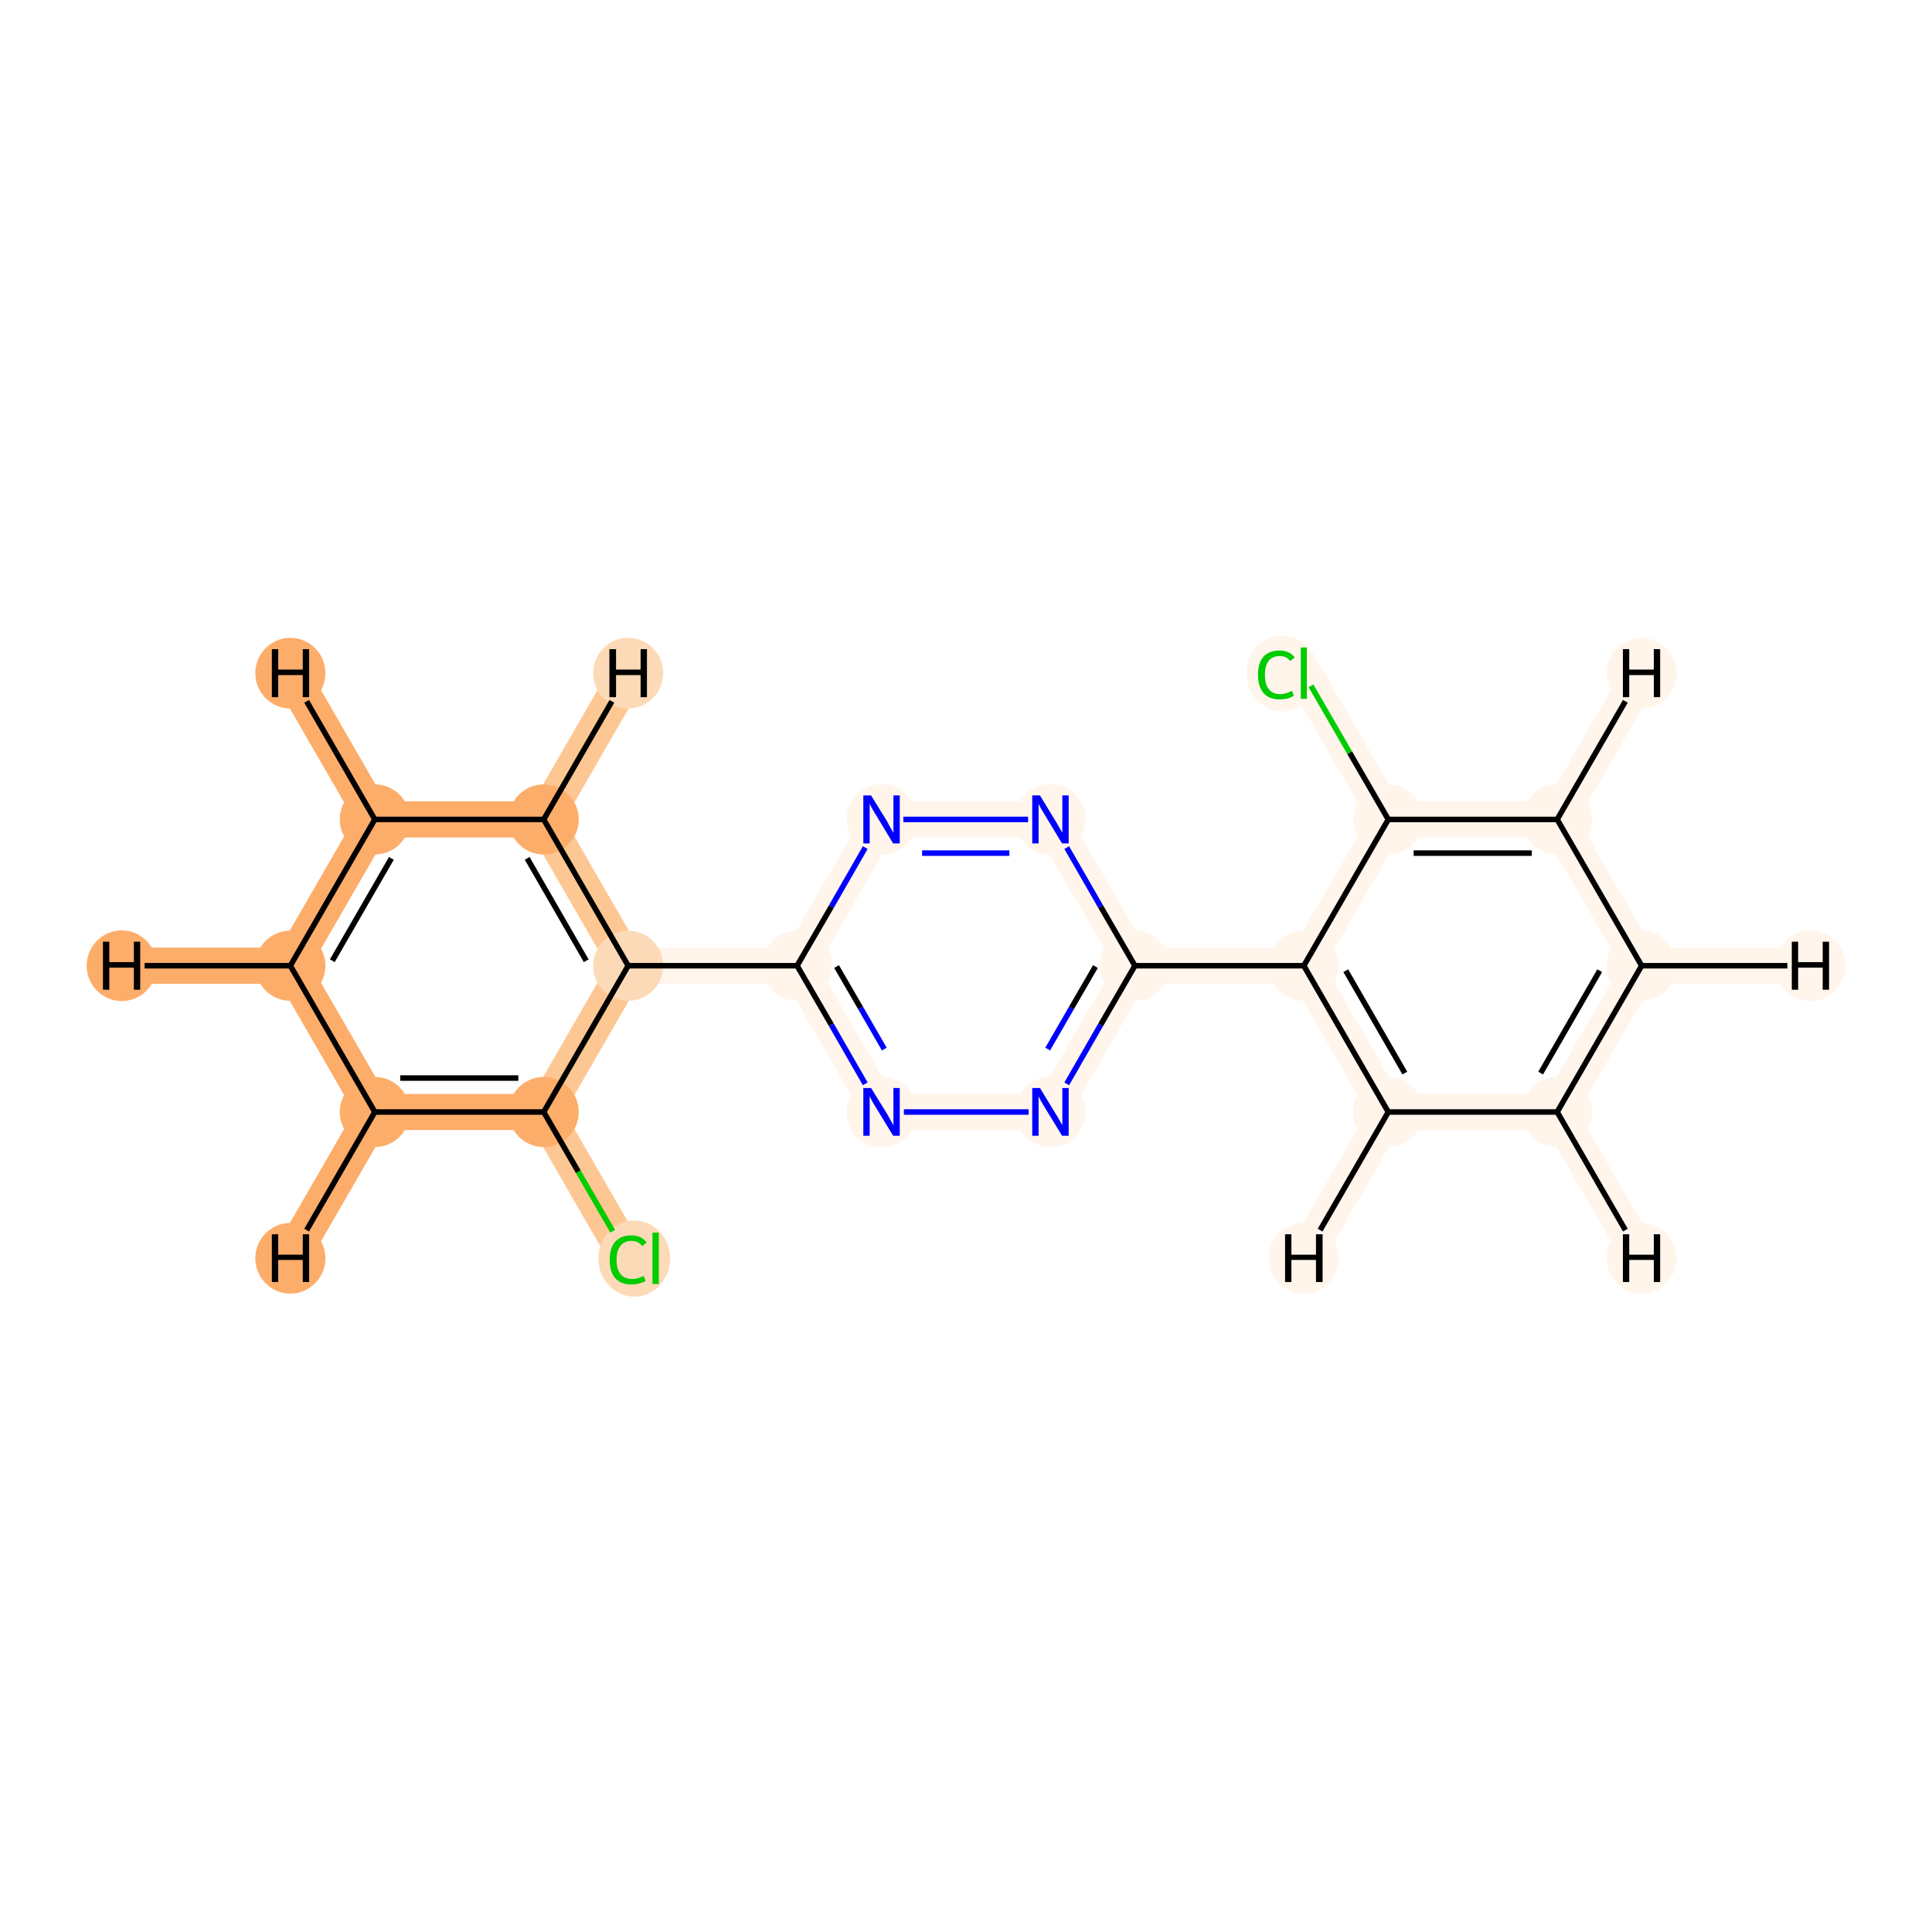 <?xml version='1.0' encoding='iso-8859-1'?>
<svg version='1.1' baseProfile='full'
              xmlns='http://www.w3.org/2000/svg'
                      xmlns:rdkit='http://www.rdkit.org/xml'
                      xmlns:xlink='http://www.w3.org/1999/xlink'
                  xml:space='preserve'
width='700px' height='700px' viewBox='0 0 700 700'>
<!-- END OF HEADER -->
<rect style='opacity:1.0;fill:#FFFFFF;stroke:none' width='700.0' height='700.0' x='0.0' y='0.0'> </rect>
<path d='M 227.6,455.9 L 197.0,402.9' style='fill:none;fill-rule:evenodd;stroke:#FDC793;stroke-width:13.1px;stroke-linecap:butt;stroke-linejoin:miter;stroke-opacity:1' />
<path d='M 197.0,402.9 L 135.8,402.9' style='fill:none;fill-rule:evenodd;stroke:#FDAD6A;stroke-width:13.1px;stroke-linecap:butt;stroke-linejoin:miter;stroke-opacity:1' />
<path d='M 197.0,402.9 L 227.6,349.9' style='fill:none;fill-rule:evenodd;stroke:#FDC793;stroke-width:13.1px;stroke-linecap:butt;stroke-linejoin:miter;stroke-opacity:1' />
<path d='M 135.8,402.9 L 105.2,349.9' style='fill:none;fill-rule:evenodd;stroke:#FDAD6A;stroke-width:13.1px;stroke-linecap:butt;stroke-linejoin:miter;stroke-opacity:1' />
<path d='M 135.8,402.9 L 105.2,455.9' style='fill:none;fill-rule:evenodd;stroke:#FDAD6A;stroke-width:13.1px;stroke-linecap:butt;stroke-linejoin:miter;stroke-opacity:1' />
<path d='M 105.2,349.9 L 135.8,296.9' style='fill:none;fill-rule:evenodd;stroke:#FDAD6A;stroke-width:13.1px;stroke-linecap:butt;stroke-linejoin:miter;stroke-opacity:1' />
<path d='M 105.2,349.9 L 44.1,349.9' style='fill:none;fill-rule:evenodd;stroke:#FDAD6A;stroke-width:13.1px;stroke-linecap:butt;stroke-linejoin:miter;stroke-opacity:1' />
<path d='M 135.8,296.9 L 197.0,296.9' style='fill:none;fill-rule:evenodd;stroke:#FDAD6A;stroke-width:13.1px;stroke-linecap:butt;stroke-linejoin:miter;stroke-opacity:1' />
<path d='M 135.8,296.9 L 105.2,243.9' style='fill:none;fill-rule:evenodd;stroke:#FDAD6A;stroke-width:13.1px;stroke-linecap:butt;stroke-linejoin:miter;stroke-opacity:1' />
<path d='M 197.0,296.9 L 227.6,349.9' style='fill:none;fill-rule:evenodd;stroke:#FDC793;stroke-width:13.1px;stroke-linecap:butt;stroke-linejoin:miter;stroke-opacity:1' />
<path d='M 197.0,296.9 L 227.6,243.9' style='fill:none;fill-rule:evenodd;stroke:#FDC793;stroke-width:13.1px;stroke-linecap:butt;stroke-linejoin:miter;stroke-opacity:1' />
<path d='M 227.6,349.9 L 288.8,349.9' style='fill:none;fill-rule:evenodd;stroke:#FFF5EB;stroke-width:13.1px;stroke-linecap:butt;stroke-linejoin:miter;stroke-opacity:1' />
<path d='M 288.8,349.9 L 319.4,402.9' style='fill:none;fill-rule:evenodd;stroke:#FFF5EB;stroke-width:13.1px;stroke-linecap:butt;stroke-linejoin:miter;stroke-opacity:1' />
<path d='M 288.8,349.9 L 319.4,296.9' style='fill:none;fill-rule:evenodd;stroke:#FFF5EB;stroke-width:13.1px;stroke-linecap:butt;stroke-linejoin:miter;stroke-opacity:1' />
<path d='M 319.4,402.9 L 380.6,402.9' style='fill:none;fill-rule:evenodd;stroke:#FFF5EB;stroke-width:13.1px;stroke-linecap:butt;stroke-linejoin:miter;stroke-opacity:1' />
<path d='M 380.6,402.9 L 411.2,349.9' style='fill:none;fill-rule:evenodd;stroke:#FFF5EB;stroke-width:13.1px;stroke-linecap:butt;stroke-linejoin:miter;stroke-opacity:1' />
<path d='M 411.2,349.9 L 380.6,296.9' style='fill:none;fill-rule:evenodd;stroke:#FFF5EB;stroke-width:13.1px;stroke-linecap:butt;stroke-linejoin:miter;stroke-opacity:1' />
<path d='M 411.2,349.9 L 472.4,349.9' style='fill:none;fill-rule:evenodd;stroke:#FFF5EB;stroke-width:13.1px;stroke-linecap:butt;stroke-linejoin:miter;stroke-opacity:1' />
<path d='M 380.6,296.9 L 319.4,296.9' style='fill:none;fill-rule:evenodd;stroke:#FFF5EB;stroke-width:13.1px;stroke-linecap:butt;stroke-linejoin:miter;stroke-opacity:1' />
<path d='M 472.4,349.9 L 503.0,402.9' style='fill:none;fill-rule:evenodd;stroke:#FFF5EB;stroke-width:13.1px;stroke-linecap:butt;stroke-linejoin:miter;stroke-opacity:1' />
<path d='M 472.4,349.9 L 503.0,296.9' style='fill:none;fill-rule:evenodd;stroke:#FFF5EB;stroke-width:13.1px;stroke-linecap:butt;stroke-linejoin:miter;stroke-opacity:1' />
<path d='M 503.0,402.9 L 564.2,402.9' style='fill:none;fill-rule:evenodd;stroke:#FFF5EB;stroke-width:13.1px;stroke-linecap:butt;stroke-linejoin:miter;stroke-opacity:1' />
<path d='M 503.0,402.9 L 472.4,455.9' style='fill:none;fill-rule:evenodd;stroke:#FFF5EB;stroke-width:13.1px;stroke-linecap:butt;stroke-linejoin:miter;stroke-opacity:1' />
<path d='M 564.2,402.9 L 594.8,349.9' style='fill:none;fill-rule:evenodd;stroke:#FFF5EB;stroke-width:13.1px;stroke-linecap:butt;stroke-linejoin:miter;stroke-opacity:1' />
<path d='M 564.2,402.9 L 594.8,455.9' style='fill:none;fill-rule:evenodd;stroke:#FFF5EB;stroke-width:13.1px;stroke-linecap:butt;stroke-linejoin:miter;stroke-opacity:1' />
<path d='M 594.8,349.9 L 564.2,296.9' style='fill:none;fill-rule:evenodd;stroke:#FFF5EB;stroke-width:13.1px;stroke-linecap:butt;stroke-linejoin:miter;stroke-opacity:1' />
<path d='M 594.8,349.9 L 655.9,349.9' style='fill:none;fill-rule:evenodd;stroke:#FFF5EB;stroke-width:13.1px;stroke-linecap:butt;stroke-linejoin:miter;stroke-opacity:1' />
<path d='M 564.2,296.9 L 503.0,296.9' style='fill:none;fill-rule:evenodd;stroke:#FFF5EB;stroke-width:13.1px;stroke-linecap:butt;stroke-linejoin:miter;stroke-opacity:1' />
<path d='M 564.2,296.9 L 594.8,243.9' style='fill:none;fill-rule:evenodd;stroke:#FFF5EB;stroke-width:13.1px;stroke-linecap:butt;stroke-linejoin:miter;stroke-opacity:1' />
<path d='M 503.0,296.9 L 472.4,243.9' style='fill:none;fill-rule:evenodd;stroke:#FFF5EB;stroke-width:13.1px;stroke-linecap:butt;stroke-linejoin:miter;stroke-opacity:1' />
<ellipse cx='229.8' cy='456.0' rx='12.5' ry='13.3'  style='fill:#FDDAB7;fill-rule:evenodd;stroke:#FDDAB7;stroke-width:1.0px;stroke-linecap:butt;stroke-linejoin:miter;stroke-opacity:1' />
<ellipse cx='197.0' cy='402.9' rx='12.2' ry='12.2'  style='fill:#FDAD6A;fill-rule:evenodd;stroke:#FDAD6A;stroke-width:1.0px;stroke-linecap:butt;stroke-linejoin:miter;stroke-opacity:1' />
<ellipse cx='135.8' cy='402.9' rx='12.2' ry='12.2'  style='fill:#FDAD6A;fill-rule:evenodd;stroke:#FDAD6A;stroke-width:1.0px;stroke-linecap:butt;stroke-linejoin:miter;stroke-opacity:1' />
<ellipse cx='105.2' cy='349.9' rx='12.2' ry='12.2'  style='fill:#FDAD6A;fill-rule:evenodd;stroke:#FDAD6A;stroke-width:1.0px;stroke-linecap:butt;stroke-linejoin:miter;stroke-opacity:1' />
<ellipse cx='135.8' cy='296.9' rx='12.2' ry='12.2'  style='fill:#FDAD6A;fill-rule:evenodd;stroke:#FDAD6A;stroke-width:1.0px;stroke-linecap:butt;stroke-linejoin:miter;stroke-opacity:1' />
<ellipse cx='197.0' cy='296.9' rx='12.2' ry='12.2'  style='fill:#FDAD6A;fill-rule:evenodd;stroke:#FDAD6A;stroke-width:1.0px;stroke-linecap:butt;stroke-linejoin:miter;stroke-opacity:1' />
<ellipse cx='227.6' cy='349.9' rx='12.2' ry='12.2'  style='fill:#FDDAB7;fill-rule:evenodd;stroke:#FDDAB7;stroke-width:1.0px;stroke-linecap:butt;stroke-linejoin:miter;stroke-opacity:1' />
<ellipse cx='288.8' cy='349.9' rx='12.2' ry='12.2'  style='fill:#FFF5EB;fill-rule:evenodd;stroke:#FFF5EB;stroke-width:1.0px;stroke-linecap:butt;stroke-linejoin:miter;stroke-opacity:1' />
<ellipse cx='319.4' cy='402.9' rx='12.2' ry='12.3'  style='fill:#FFF5EB;fill-rule:evenodd;stroke:#FFF5EB;stroke-width:1.0px;stroke-linecap:butt;stroke-linejoin:miter;stroke-opacity:1' />
<ellipse cx='380.6' cy='402.9' rx='12.2' ry='12.3'  style='fill:#FFF5EB;fill-rule:evenodd;stroke:#FFF5EB;stroke-width:1.0px;stroke-linecap:butt;stroke-linejoin:miter;stroke-opacity:1' />
<ellipse cx='411.2' cy='349.9' rx='12.2' ry='12.2'  style='fill:#FFF5EB;fill-rule:evenodd;stroke:#FFF5EB;stroke-width:1.0px;stroke-linecap:butt;stroke-linejoin:miter;stroke-opacity:1' />
<ellipse cx='380.6' cy='296.9' rx='12.2' ry='12.3'  style='fill:#FFF5EB;fill-rule:evenodd;stroke:#FFF5EB;stroke-width:1.0px;stroke-linecap:butt;stroke-linejoin:miter;stroke-opacity:1' />
<ellipse cx='319.4' cy='296.9' rx='12.2' ry='12.3'  style='fill:#FFF5EB;fill-rule:evenodd;stroke:#FFF5EB;stroke-width:1.0px;stroke-linecap:butt;stroke-linejoin:miter;stroke-opacity:1' />
<ellipse cx='472.4' cy='349.9' rx='12.2' ry='12.2'  style='fill:#FFF5EB;fill-rule:evenodd;stroke:#FFF5EB;stroke-width:1.0px;stroke-linecap:butt;stroke-linejoin:miter;stroke-opacity:1' />
<ellipse cx='503.0' cy='402.9' rx='12.2' ry='12.2'  style='fill:#FFF5EB;fill-rule:evenodd;stroke:#FFF5EB;stroke-width:1.0px;stroke-linecap:butt;stroke-linejoin:miter;stroke-opacity:1' />
<ellipse cx='564.2' cy='402.9' rx='12.2' ry='12.2'  style='fill:#FFF5EB;fill-rule:evenodd;stroke:#FFF5EB;stroke-width:1.0px;stroke-linecap:butt;stroke-linejoin:miter;stroke-opacity:1' />
<ellipse cx='594.8' cy='349.9' rx='12.2' ry='12.2'  style='fill:#FFF5EB;fill-rule:evenodd;stroke:#FFF5EB;stroke-width:1.0px;stroke-linecap:butt;stroke-linejoin:miter;stroke-opacity:1' />
<ellipse cx='564.2' cy='296.9' rx='12.2' ry='12.2'  style='fill:#FFF5EB;fill-rule:evenodd;stroke:#FFF5EB;stroke-width:1.0px;stroke-linecap:butt;stroke-linejoin:miter;stroke-opacity:1' />
<ellipse cx='503.0' cy='296.9' rx='12.2' ry='12.2'  style='fill:#FFF5EB;fill-rule:evenodd;stroke:#FFF5EB;stroke-width:1.0px;stroke-linecap:butt;stroke-linejoin:miter;stroke-opacity:1' />
<ellipse cx='464.6' cy='244.0' rx='12.5' ry='13.3'  style='fill:#FFF5EB;fill-rule:evenodd;stroke:#FFF5EB;stroke-width:1.0px;stroke-linecap:butt;stroke-linejoin:miter;stroke-opacity:1' />
<ellipse cx='105.2' cy='455.9' rx='12.2' ry='12.3'  style='fill:#FDAD6A;fill-rule:evenodd;stroke:#FDAD6A;stroke-width:1.0px;stroke-linecap:butt;stroke-linejoin:miter;stroke-opacity:1' />
<ellipse cx='44.1' cy='349.9' rx='12.2' ry='12.3'  style='fill:#FDAD6A;fill-rule:evenodd;stroke:#FDAD6A;stroke-width:1.0px;stroke-linecap:butt;stroke-linejoin:miter;stroke-opacity:1' />
<ellipse cx='105.2' cy='243.9' rx='12.2' ry='12.3'  style='fill:#FDAD6A;fill-rule:evenodd;stroke:#FDAD6A;stroke-width:1.0px;stroke-linecap:butt;stroke-linejoin:miter;stroke-opacity:1' />
<ellipse cx='227.6' cy='243.9' rx='12.2' ry='12.3'  style='fill:#FDDAB7;fill-rule:evenodd;stroke:#FDDAB7;stroke-width:1.0px;stroke-linecap:butt;stroke-linejoin:miter;stroke-opacity:1' />
<ellipse cx='472.4' cy='455.9' rx='12.2' ry='12.3'  style='fill:#FFF5EB;fill-rule:evenodd;stroke:#FFF5EB;stroke-width:1.0px;stroke-linecap:butt;stroke-linejoin:miter;stroke-opacity:1' />
<ellipse cx='594.8' cy='455.9' rx='12.2' ry='12.3'  style='fill:#FFF5EB;fill-rule:evenodd;stroke:#FFF5EB;stroke-width:1.0px;stroke-linecap:butt;stroke-linejoin:miter;stroke-opacity:1' />
<ellipse cx='655.9' cy='349.9' rx='12.2' ry='12.3'  style='fill:#FFF5EB;fill-rule:evenodd;stroke:#FFF5EB;stroke-width:1.0px;stroke-linecap:butt;stroke-linejoin:miter;stroke-opacity:1' />
<ellipse cx='594.8' cy='243.9' rx='12.2' ry='12.3'  style='fill:#FFF5EB;fill-rule:evenodd;stroke:#FFF5EB;stroke-width:1.0px;stroke-linecap:butt;stroke-linejoin:miter;stroke-opacity:1' />
<path class='bond-0 atom-0 atom-1' d='M 222.0,446.1 L 209.5,424.5' style='fill:none;fill-rule:evenodd;stroke:#00CC00;stroke-width:2.0px;stroke-linecap:butt;stroke-linejoin:miter;stroke-opacity:1' />
<path class='bond-0 atom-0 atom-1' d='M 209.5,424.5 L 197.0,402.9' style='fill:none;fill-rule:evenodd;stroke:#000000;stroke-width:2.0px;stroke-linecap:butt;stroke-linejoin:miter;stroke-opacity:1' />
<path class='bond-1 atom-1 atom-2' d='M 197.0,402.9 L 135.8,402.9' style='fill:none;fill-rule:evenodd;stroke:#000000;stroke-width:2.0px;stroke-linecap:butt;stroke-linejoin:miter;stroke-opacity:1' />
<path class='bond-1 atom-1 atom-2' d='M 187.8,390.6 L 145.0,390.6' style='fill:none;fill-rule:evenodd;stroke:#000000;stroke-width:2.0px;stroke-linecap:butt;stroke-linejoin:miter;stroke-opacity:1' />
<path class='bond-19 atom-6 atom-1' d='M 227.6,349.9 L 197.0,402.9' style='fill:none;fill-rule:evenodd;stroke:#000000;stroke-width:2.0px;stroke-linecap:butt;stroke-linejoin:miter;stroke-opacity:1' />
<path class='bond-2 atom-2 atom-3' d='M 135.8,402.9 L 105.2,349.9' style='fill:none;fill-rule:evenodd;stroke:#000000;stroke-width:2.0px;stroke-linecap:butt;stroke-linejoin:miter;stroke-opacity:1' />
<path class='bond-22 atom-2 atom-20' d='M 135.8,402.9 L 111.1,445.7' style='fill:none;fill-rule:evenodd;stroke:#000000;stroke-width:2.0px;stroke-linecap:butt;stroke-linejoin:miter;stroke-opacity:1' />
<path class='bond-3 atom-3 atom-4' d='M 105.2,349.9 L 135.8,296.9' style='fill:none;fill-rule:evenodd;stroke:#000000;stroke-width:2.0px;stroke-linecap:butt;stroke-linejoin:miter;stroke-opacity:1' />
<path class='bond-3 atom-3 atom-4' d='M 120.4,348.1 L 141.8,311.0' style='fill:none;fill-rule:evenodd;stroke:#000000;stroke-width:2.0px;stroke-linecap:butt;stroke-linejoin:miter;stroke-opacity:1' />
<path class='bond-23 atom-3 atom-21' d='M 105.2,349.9 L 52.4,349.9' style='fill:none;fill-rule:evenodd;stroke:#000000;stroke-width:2.0px;stroke-linecap:butt;stroke-linejoin:miter;stroke-opacity:1' />
<path class='bond-4 atom-4 atom-5' d='M 135.8,296.9 L 197.0,296.9' style='fill:none;fill-rule:evenodd;stroke:#000000;stroke-width:2.0px;stroke-linecap:butt;stroke-linejoin:miter;stroke-opacity:1' />
<path class='bond-24 atom-4 atom-22' d='M 135.8,296.9 L 111.1,254.1' style='fill:none;fill-rule:evenodd;stroke:#000000;stroke-width:2.0px;stroke-linecap:butt;stroke-linejoin:miter;stroke-opacity:1' />
<path class='bond-5 atom-5 atom-6' d='M 197.0,296.9 L 227.6,349.9' style='fill:none;fill-rule:evenodd;stroke:#000000;stroke-width:2.0px;stroke-linecap:butt;stroke-linejoin:miter;stroke-opacity:1' />
<path class='bond-5 atom-5 atom-6' d='M 191.0,311.0 L 212.4,348.1' style='fill:none;fill-rule:evenodd;stroke:#000000;stroke-width:2.0px;stroke-linecap:butt;stroke-linejoin:miter;stroke-opacity:1' />
<path class='bond-25 atom-5 atom-23' d='M 197.0,296.9 L 221.7,254.1' style='fill:none;fill-rule:evenodd;stroke:#000000;stroke-width:2.0px;stroke-linecap:butt;stroke-linejoin:miter;stroke-opacity:1' />
<path class='bond-6 atom-6 atom-7' d='M 227.6,349.9 L 288.8,349.9' style='fill:none;fill-rule:evenodd;stroke:#000000;stroke-width:2.0px;stroke-linecap:butt;stroke-linejoin:miter;stroke-opacity:1' />
<path class='bond-7 atom-7 atom-8' d='M 288.8,349.9 L 301.2,371.3' style='fill:none;fill-rule:evenodd;stroke:#000000;stroke-width:2.0px;stroke-linecap:butt;stroke-linejoin:miter;stroke-opacity:1' />
<path class='bond-7 atom-7 atom-8' d='M 301.2,371.3 L 313.5,392.7' style='fill:none;fill-rule:evenodd;stroke:#0000FF;stroke-width:2.0px;stroke-linecap:butt;stroke-linejoin:miter;stroke-opacity:1' />
<path class='bond-7 atom-7 atom-8' d='M 303.1,350.2 L 311.8,365.2' style='fill:none;fill-rule:evenodd;stroke:#000000;stroke-width:2.0px;stroke-linecap:butt;stroke-linejoin:miter;stroke-opacity:1' />
<path class='bond-7 atom-7 atom-8' d='M 311.8,365.2 L 320.4,380.1' style='fill:none;fill-rule:evenodd;stroke:#0000FF;stroke-width:2.0px;stroke-linecap:butt;stroke-linejoin:miter;stroke-opacity:1' />
<path class='bond-20 atom-12 atom-7' d='M 313.5,307.1 L 301.2,328.5' style='fill:none;fill-rule:evenodd;stroke:#0000FF;stroke-width:2.0px;stroke-linecap:butt;stroke-linejoin:miter;stroke-opacity:1' />
<path class='bond-20 atom-12 atom-7' d='M 301.2,328.5 L 288.8,349.9' style='fill:none;fill-rule:evenodd;stroke:#000000;stroke-width:2.0px;stroke-linecap:butt;stroke-linejoin:miter;stroke-opacity:1' />
<path class='bond-8 atom-8 atom-9' d='M 327.5,402.9 L 372.7,402.9' style='fill:none;fill-rule:evenodd;stroke:#0000FF;stroke-width:2.0px;stroke-linecap:butt;stroke-linejoin:miter;stroke-opacity:1' />
<path class='bond-9 atom-9 atom-10' d='M 386.5,392.7 L 398.8,371.3' style='fill:none;fill-rule:evenodd;stroke:#0000FF;stroke-width:2.0px;stroke-linecap:butt;stroke-linejoin:miter;stroke-opacity:1' />
<path class='bond-9 atom-9 atom-10' d='M 398.8,371.3 L 411.2,349.9' style='fill:none;fill-rule:evenodd;stroke:#000000;stroke-width:2.0px;stroke-linecap:butt;stroke-linejoin:miter;stroke-opacity:1' />
<path class='bond-9 atom-9 atom-10' d='M 379.6,380.1 L 388.2,365.2' style='fill:none;fill-rule:evenodd;stroke:#0000FF;stroke-width:2.0px;stroke-linecap:butt;stroke-linejoin:miter;stroke-opacity:1' />
<path class='bond-9 atom-9 atom-10' d='M 388.2,365.2 L 396.9,350.2' style='fill:none;fill-rule:evenodd;stroke:#000000;stroke-width:2.0px;stroke-linecap:butt;stroke-linejoin:miter;stroke-opacity:1' />
<path class='bond-10 atom-10 atom-11' d='M 411.2,349.9 L 398.8,328.5' style='fill:none;fill-rule:evenodd;stroke:#000000;stroke-width:2.0px;stroke-linecap:butt;stroke-linejoin:miter;stroke-opacity:1' />
<path class='bond-10 atom-10 atom-11' d='M 398.8,328.5 L 386.5,307.1' style='fill:none;fill-rule:evenodd;stroke:#0000FF;stroke-width:2.0px;stroke-linecap:butt;stroke-linejoin:miter;stroke-opacity:1' />
<path class='bond-12 atom-10 atom-13' d='M 411.2,349.9 L 472.4,349.9' style='fill:none;fill-rule:evenodd;stroke:#000000;stroke-width:2.0px;stroke-linecap:butt;stroke-linejoin:miter;stroke-opacity:1' />
<path class='bond-11 atom-11 atom-12' d='M 372.5,296.9 L 327.3,296.9' style='fill:none;fill-rule:evenodd;stroke:#0000FF;stroke-width:2.0px;stroke-linecap:butt;stroke-linejoin:miter;stroke-opacity:1' />
<path class='bond-11 atom-11 atom-12' d='M 365.7,309.1 L 334.1,309.1' style='fill:none;fill-rule:evenodd;stroke:#0000FF;stroke-width:2.0px;stroke-linecap:butt;stroke-linejoin:miter;stroke-opacity:1' />
<path class='bond-13 atom-13 atom-14' d='M 472.4,349.9 L 503.0,402.9' style='fill:none;fill-rule:evenodd;stroke:#000000;stroke-width:2.0px;stroke-linecap:butt;stroke-linejoin:miter;stroke-opacity:1' />
<path class='bond-13 atom-13 atom-14' d='M 487.6,351.7 L 509.0,388.8' style='fill:none;fill-rule:evenodd;stroke:#000000;stroke-width:2.0px;stroke-linecap:butt;stroke-linejoin:miter;stroke-opacity:1' />
<path class='bond-21 atom-18 atom-13' d='M 503.0,296.9 L 472.4,349.9' style='fill:none;fill-rule:evenodd;stroke:#000000;stroke-width:2.0px;stroke-linecap:butt;stroke-linejoin:miter;stroke-opacity:1' />
<path class='bond-14 atom-14 atom-15' d='M 503.0,402.9 L 564.2,402.9' style='fill:none;fill-rule:evenodd;stroke:#000000;stroke-width:2.0px;stroke-linecap:butt;stroke-linejoin:miter;stroke-opacity:1' />
<path class='bond-26 atom-14 atom-24' d='M 503.0,402.9 L 478.3,445.7' style='fill:none;fill-rule:evenodd;stroke:#000000;stroke-width:2.0px;stroke-linecap:butt;stroke-linejoin:miter;stroke-opacity:1' />
<path class='bond-15 atom-15 atom-16' d='M 564.2,402.9 L 594.8,349.9' style='fill:none;fill-rule:evenodd;stroke:#000000;stroke-width:2.0px;stroke-linecap:butt;stroke-linejoin:miter;stroke-opacity:1' />
<path class='bond-15 atom-15 atom-16' d='M 558.2,388.8 L 579.6,351.7' style='fill:none;fill-rule:evenodd;stroke:#000000;stroke-width:2.0px;stroke-linecap:butt;stroke-linejoin:miter;stroke-opacity:1' />
<path class='bond-27 atom-15 atom-25' d='M 564.2,402.9 L 588.9,445.7' style='fill:none;fill-rule:evenodd;stroke:#000000;stroke-width:2.0px;stroke-linecap:butt;stroke-linejoin:miter;stroke-opacity:1' />
<path class='bond-16 atom-16 atom-17' d='M 594.8,349.9 L 564.2,296.9' style='fill:none;fill-rule:evenodd;stroke:#000000;stroke-width:2.0px;stroke-linecap:butt;stroke-linejoin:miter;stroke-opacity:1' />
<path class='bond-28 atom-16 atom-26' d='M 594.8,349.9 L 647.6,349.9' style='fill:none;fill-rule:evenodd;stroke:#000000;stroke-width:2.0px;stroke-linecap:butt;stroke-linejoin:miter;stroke-opacity:1' />
<path class='bond-17 atom-17 atom-18' d='M 564.2,296.9 L 503.0,296.9' style='fill:none;fill-rule:evenodd;stroke:#000000;stroke-width:2.0px;stroke-linecap:butt;stroke-linejoin:miter;stroke-opacity:1' />
<path class='bond-17 atom-17 atom-18' d='M 555.0,309.1 L 512.2,309.1' style='fill:none;fill-rule:evenodd;stroke:#000000;stroke-width:2.0px;stroke-linecap:butt;stroke-linejoin:miter;stroke-opacity:1' />
<path class='bond-29 atom-17 atom-27' d='M 564.2,296.9 L 588.9,254.1' style='fill:none;fill-rule:evenodd;stroke:#000000;stroke-width:2.0px;stroke-linecap:butt;stroke-linejoin:miter;stroke-opacity:1' />
<path class='bond-18 atom-18 atom-19' d='M 503.0,296.9 L 489.0,272.7' style='fill:none;fill-rule:evenodd;stroke:#000000;stroke-width:2.0px;stroke-linecap:butt;stroke-linejoin:miter;stroke-opacity:1' />
<path class='bond-18 atom-18 atom-19' d='M 489.0,272.7 L 475.0,248.5' style='fill:none;fill-rule:evenodd;stroke:#00CC00;stroke-width:2.0px;stroke-linecap:butt;stroke-linejoin:miter;stroke-opacity:1' />
<path  class='atom-0' d='M 220.9 456.5
Q 220.9 452.2, 222.9 449.9
Q 225.0 447.6, 228.8 447.6
Q 232.4 447.6, 234.3 450.2
L 232.7 451.5
Q 231.3 449.6, 228.8 449.6
Q 226.2 449.6, 224.8 451.4
Q 223.4 453.1, 223.4 456.5
Q 223.4 459.9, 224.9 461.7
Q 226.3 463.4, 229.1 463.4
Q 231.0 463.4, 233.2 462.3
L 233.9 464.1
Q 233.0 464.7, 231.6 465.0
Q 230.3 465.4, 228.7 465.4
Q 225.0 465.4, 222.9 463.1
Q 220.9 460.8, 220.9 456.5
' fill='#00CC00'/>
<path  class='atom-0' d='M 236.4 446.6
L 238.7 446.6
L 238.7 465.2
L 236.4 465.2
L 236.4 446.6
' fill='#00CC00'/>
<path  class='atom-8' d='M 315.6 394.2
L 321.3 403.4
Q 321.8 404.3, 322.7 405.9
Q 323.6 407.6, 323.7 407.7
L 323.7 394.2
L 326.0 394.2
L 326.0 411.5
L 323.6 411.5
L 317.5 401.5
Q 316.8 400.3, 316.0 399.0
Q 315.3 397.6, 315.1 397.2
L 315.1 411.5
L 312.8 411.5
L 312.8 394.2
L 315.6 394.2
' fill='#0000FF'/>
<path  class='atom-9' d='M 376.8 394.2
L 382.4 403.4
Q 383.0 404.3, 383.9 405.9
Q 384.8 407.6, 384.9 407.7
L 384.9 394.2
L 387.2 394.2
L 387.2 411.5
L 384.8 411.5
L 378.7 401.5
Q 378.0 400.3, 377.2 399.0
Q 376.5 397.6, 376.3 397.2
L 376.3 411.5
L 374.0 411.5
L 374.0 394.2
L 376.8 394.2
' fill='#0000FF'/>
<path  class='atom-11' d='M 376.8 288.2
L 382.4 297.4
Q 383.0 298.3, 383.9 300.0
Q 384.8 301.6, 384.9 301.7
L 384.9 288.2
L 387.2 288.2
L 387.2 305.6
L 384.8 305.6
L 378.7 295.5
Q 378.0 294.4, 377.2 293.0
Q 376.5 291.7, 376.3 291.2
L 376.3 305.6
L 374.0 305.6
L 374.0 288.2
L 376.8 288.2
' fill='#0000FF'/>
<path  class='atom-12' d='M 315.6 288.2
L 321.3 297.4
Q 321.8 298.3, 322.7 300.0
Q 323.6 301.6, 323.7 301.7
L 323.7 288.2
L 326.0 288.2
L 326.0 305.6
L 323.6 305.6
L 317.5 295.5
Q 316.8 294.4, 316.0 293.0
Q 315.3 291.7, 315.1 291.2
L 315.1 305.6
L 312.8 305.6
L 312.8 288.2
L 315.6 288.2
' fill='#0000FF'/>
<path  class='atom-19' d='M 455.8 244.5
Q 455.8 240.2, 457.8 237.9
Q 459.8 235.7, 463.7 235.7
Q 467.2 235.7, 469.1 238.2
L 467.5 239.5
Q 466.1 237.7, 463.7 237.7
Q 461.0 237.7, 459.7 239.4
Q 458.3 241.2, 458.3 244.5
Q 458.3 247.9, 459.7 249.7
Q 461.1 251.5, 463.9 251.5
Q 465.8 251.5, 468.1 250.3
L 468.8 252.1
Q 467.8 252.7, 466.5 253.1
Q 465.1 253.4, 463.6 253.4
Q 459.8 253.4, 457.8 251.1
Q 455.8 248.8, 455.8 244.5
' fill='#00CC00'/>
<path  class='atom-19' d='M 471.3 234.6
L 473.5 234.6
L 473.5 253.2
L 471.3 253.2
L 471.3 234.6
' fill='#00CC00'/>
<path  class='atom-20' d='M 98.5 447.2
L 100.8 447.2
L 100.8 454.6
L 109.7 454.6
L 109.7 447.2
L 112.0 447.2
L 112.0 464.5
L 109.7 464.5
L 109.7 456.5
L 100.8 456.5
L 100.8 464.5
L 98.5 464.5
L 98.5 447.2
' fill='#000000'/>
<path  class='atom-21' d='M 37.3 341.2
L 39.6 341.2
L 39.6 348.6
L 48.5 348.6
L 48.5 341.2
L 50.8 341.2
L 50.8 358.6
L 48.5 358.6
L 48.5 350.6
L 39.6 350.6
L 39.6 358.6
L 37.3 358.6
L 37.3 341.2
' fill='#000000'/>
<path  class='atom-22' d='M 98.5 235.2
L 100.8 235.2
L 100.8 242.6
L 109.7 242.6
L 109.7 235.2
L 112.0 235.2
L 112.0 252.6
L 109.7 252.6
L 109.7 244.6
L 100.8 244.6
L 100.8 252.6
L 98.5 252.6
L 98.5 235.2
' fill='#000000'/>
<path  class='atom-23' d='M 220.8 235.2
L 223.2 235.2
L 223.2 242.6
L 232.1 242.6
L 232.1 235.2
L 234.4 235.2
L 234.4 252.6
L 232.1 252.6
L 232.1 244.6
L 223.2 244.6
L 223.2 252.6
L 220.8 252.6
L 220.8 235.2
' fill='#000000'/>
<path  class='atom-24' d='M 465.6 447.2
L 467.9 447.2
L 467.9 454.6
L 476.8 454.6
L 476.8 447.2
L 479.2 447.2
L 479.2 464.5
L 476.8 464.5
L 476.8 456.5
L 467.9 456.5
L 467.9 464.5
L 465.6 464.5
L 465.6 447.2
' fill='#000000'/>
<path  class='atom-25' d='M 588.0 447.2
L 590.3 447.2
L 590.3 454.6
L 599.2 454.6
L 599.2 447.2
L 601.5 447.2
L 601.5 464.5
L 599.2 464.5
L 599.2 456.5
L 590.3 456.5
L 590.3 464.5
L 588.0 464.5
L 588.0 447.2
' fill='#000000'/>
<path  class='atom-26' d='M 649.2 341.2
L 651.5 341.2
L 651.5 348.6
L 660.4 348.6
L 660.4 341.2
L 662.7 341.2
L 662.7 358.6
L 660.4 358.6
L 660.4 350.6
L 651.5 350.6
L 651.5 358.6
L 649.2 358.6
L 649.2 341.2
' fill='#000000'/>
<path  class='atom-27' d='M 588.0 235.2
L 590.3 235.2
L 590.3 242.6
L 599.2 242.6
L 599.2 235.2
L 601.5 235.2
L 601.5 252.6
L 599.2 252.6
L 599.2 244.6
L 590.3 244.6
L 590.3 252.6
L 588.0 252.6
L 588.0 235.2
' fill='#000000'/>
</svg>
